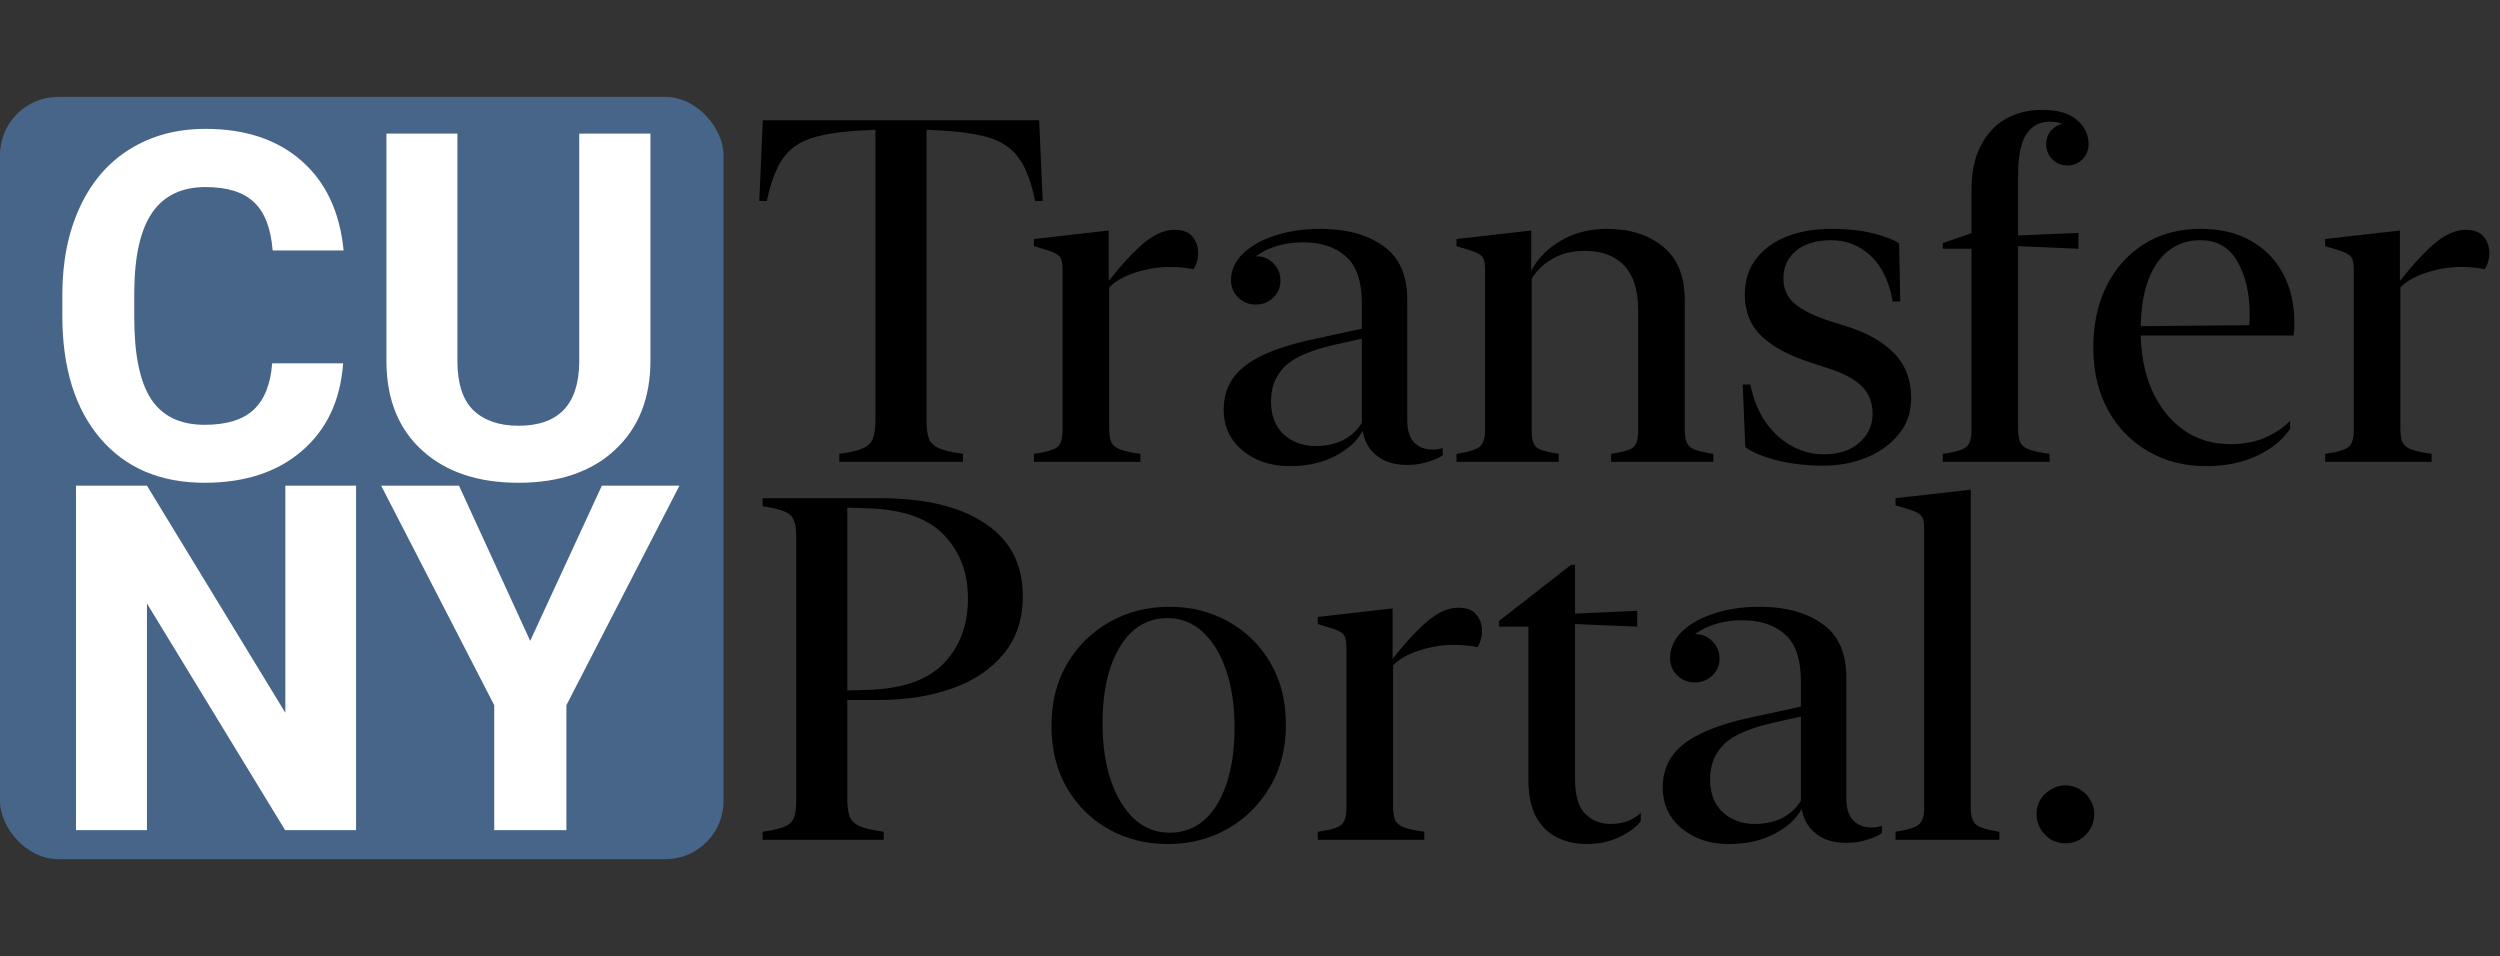 <svg width="774" height="296" viewBox="0 0 774 296" fill="none" xmlns="http://www.w3.org/2000/svg">
<rect x="0" y="0" width="774" height="296" fill="#333333" stroke="none"/>
<rect y="30" width="224" height="236" rx="18" fill="#476589"/>
<path d="M110.24 257H88.268L45.494 186.834V257H23.521V150.359H45.494L88.341 220.672V150.359H110.24V257ZM164.146 198.406L186.339 150.359H210.362L175.353 218.328V257H153.014V218.328L118.004 150.359H142.101L164.146 198.406Z" fill="white"/>
<path d="M106.237 112.478C105.407 123.952 101.159 132.985 93.493 139.577C85.876 146.169 75.817 149.465 63.317 149.465C49.645 149.465 38.879 144.875 31.018 135.695C23.205 126.467 19.299 113.82 19.299 97.756V91.237C19.299 80.983 21.105 71.95 24.719 64.138C28.332 56.325 33.483 50.344 40.173 46.193C46.911 41.994 54.724 39.895 63.61 39.895C75.915 39.895 85.827 43.19 93.347 49.782C100.866 56.374 105.212 65.627 106.384 77.541H84.411C83.874 70.656 81.945 65.676 78.625 62.6C75.353 59.475 70.349 57.912 63.61 57.912C56.286 57.912 50.793 60.549 47.131 65.822C43.518 71.047 41.662 79.177 41.565 90.212V98.269C41.565 109.792 43.298 118.215 46.765 123.537C50.28 128.859 55.798 131.521 63.317 131.521C70.105 131.521 75.158 129.982 78.478 126.906C81.848 123.781 83.776 118.972 84.265 112.478H106.237ZM201.379 41.359V111.599C201.379 123.269 197.717 132.497 190.393 139.284C183.117 146.071 173.156 149.465 160.51 149.465C148.059 149.465 138.171 146.169 130.847 139.577C123.522 132.985 119.787 123.928 119.641 112.404V41.359H141.613V111.745C141.613 118.728 143.273 123.83 146.594 127.053C149.963 130.227 154.602 131.813 160.51 131.813C172.863 131.813 179.138 125.319 179.333 112.331V41.359H201.379Z" fill="white"/>
<path d="M321.722 37.238H236.175L235.076 62.214H237.42C238.592 56.55 240.203 52.228 242.254 49.25C244.305 46.223 247.259 44.074 251.116 42.805C255.022 41.535 260.247 40.73 266.79 40.388L271.038 40.168V130.183C271.038 132.575 270.77 134.455 270.232 135.822C269.744 137.141 268.694 138.142 267.083 138.825C265.521 139.509 263.104 140.07 259.832 140.51V143H298.138V140.51C294.866 140.07 292.425 139.509 290.813 138.825C289.202 138.142 288.128 137.141 287.591 135.822C287.103 134.455 286.858 132.575 286.858 130.183V40.168L291.106 40.388C297.698 40.73 302.923 41.535 306.78 42.805C310.638 44.074 313.592 46.223 315.643 49.25C317.742 52.277 319.354 56.599 320.477 62.214H322.82L321.722 37.238ZM343.255 71.369L320.11 74.006V76.203L324.432 77.522C326.434 78.156 327.679 78.84 328.167 79.572C328.704 80.256 328.973 81.574 328.973 83.527V133.332C328.973 135.725 328.46 137.385 327.435 138.312C326.458 139.24 324.017 139.973 320.11 140.51V143H353.069V140.51C350.188 140.119 348.064 139.655 346.697 139.118C345.33 138.581 344.427 137.8 343.987 136.774C343.597 135.749 343.401 134.309 343.401 132.453V89.02C345.257 87.067 347.942 85.529 351.458 84.406C355.022 83.234 358.636 82.648 362.298 82.648C363.763 82.648 365.154 82.722 366.473 82.868C367.791 83.015 368.792 83.186 369.476 83.381C369.866 82.893 370.208 82.185 370.501 81.257C370.794 80.329 370.94 79.353 370.94 78.327C370.94 76.374 370.354 74.689 369.183 73.273C368.06 71.857 366.204 71.149 363.616 71.149C360.638 71.149 357.537 72.468 354.314 75.105C351.141 77.741 347.454 81.696 343.255 86.97V71.369ZM399.358 144.318C404.632 144.318 409.271 143.293 413.274 141.242C417.327 139.143 420.184 136.555 421.844 133.479C422.283 135.725 423.113 137.629 424.334 139.191C425.604 140.754 427.19 141.95 429.095 142.78C430.999 143.562 433.147 143.952 435.54 143.952C437.981 143.952 440.154 143.635 442.059 143C444.012 142.414 445.55 141.73 446.673 140.949V138.679C445.647 139.021 444.573 139.191 443.45 139.191C441.204 139.191 439.349 138.483 437.884 137.067C436.419 135.603 435.687 133.259 435.687 130.036V92.683C435.687 85.114 433.196 79.597 428.216 76.13C423.284 72.614 416.814 70.856 408.807 70.856C403.533 70.856 398.797 71.564 394.598 72.981C390.447 74.348 387.151 76.228 384.71 78.62C382.317 81.013 381.121 83.723 381.121 86.75C381.121 88.898 381.878 90.705 383.392 92.17C384.905 93.586 386.688 94.294 388.738 94.294C390.887 94.294 392.693 93.586 394.158 92.17C395.672 90.754 396.429 88.996 396.429 86.897C396.429 84.748 395.696 82.966 394.231 81.55C392.815 80.085 391.131 79.353 389.178 79.353C387.371 79.353 385.76 80.134 384.344 81.696C382.928 83.259 382.195 85.188 382.146 87.482H383.831C384.173 84.943 385.247 82.746 387.054 80.891C388.909 79.035 391.253 77.595 394.085 76.569C396.966 75.544 400.091 75.031 403.46 75.031C408.978 75.031 413.372 76.472 416.644 79.353C419.964 82.185 421.624 87.092 421.624 94.074V130.915C420.11 133.308 418.133 135.114 415.691 136.335C413.25 137.507 410.442 138.093 407.269 138.093C403.411 138.093 400.14 136.896 397.454 134.504C394.817 132.062 393.499 128.645 393.499 124.25C393.499 119.855 394.939 116.242 397.82 113.41C400.701 110.578 406.023 108.308 413.787 106.599L426.019 103.889V100.812L406.756 104.987C400.115 106.403 394.744 108.112 390.643 110.114C386.541 112.116 383.538 114.484 381.634 117.219C379.778 119.953 378.851 123.127 378.851 126.74C378.851 132.014 380.804 136.262 384.71 139.484C388.616 142.707 393.499 144.318 399.358 144.318ZM474.065 71.369L450.921 74.006V76.203L455.242 77.522C457.244 78.156 458.489 78.84 458.978 79.572C459.515 80.256 459.783 81.574 459.783 83.527V133.039C459.783 135.578 459.246 137.312 458.172 138.239C457.146 139.167 454.729 139.924 450.921 140.51V143H482.562V140.51C478.851 139.973 476.531 139.265 475.604 138.386C474.676 137.507 474.212 135.871 474.212 133.479V86.311C475.774 83.723 477.947 81.647 480.73 80.085C483.514 78.474 486.834 77.668 490.691 77.668C495.916 77.668 499.969 79.182 502.85 82.209C505.73 85.236 507.171 89.826 507.171 95.978V133.479C507.171 135.871 506.707 137.507 505.779 138.386C504.852 139.265 502.532 139.973 498.821 140.51V143H530.462V140.51C527.874 140.119 525.945 139.68 524.676 139.191C523.406 138.654 522.576 137.922 522.186 136.994C521.795 136.018 521.6 134.699 521.6 133.039V92.976C521.6 85.505 519.354 79.963 514.861 76.35C510.369 72.688 504.583 70.856 497.503 70.856C492.132 70.856 487.371 72.077 483.221 74.519C479.119 76.911 476.067 80.012 474.065 83.82V71.369ZM540.203 91.218C540.203 96.54 541.961 100.861 545.477 104.182C549.041 107.453 553.997 110.114 560.345 112.165L565.911 113.996C570.696 115.51 574.188 117.365 576.385 119.562C578.631 121.76 579.754 124.616 579.754 128.132C579.754 131.696 578.387 134.675 575.652 137.067C572.918 139.46 569.231 140.656 564.593 140.656C561.321 140.656 558.123 139.851 554.998 138.239C551.873 136.579 549.139 134.138 546.795 130.915C544.5 127.692 542.864 123.737 541.888 119.05H539.544L540.35 138.459C542.693 140.119 546.014 141.486 550.311 142.561C554.656 143.635 559.441 144.172 564.666 144.172C569.207 144.172 573.528 143.366 577.63 141.755C581.78 140.095 585.149 137.702 587.737 134.577C590.374 131.452 591.692 127.692 591.692 123.298C591.692 117.634 589.959 113.02 586.492 109.455C583.074 105.891 578.216 103.107 571.917 101.105L566.351 99.348C561.858 97.883 558.367 96.174 555.877 94.221C553.387 92.268 552.142 89.582 552.142 86.164C552.142 82.697 553.436 79.865 556.023 77.668C558.66 75.471 562.298 74.372 566.937 74.372C571.624 74.372 575.701 75.983 579.168 79.206C582.635 82.429 584.905 87.141 585.979 93.342H588.323L587.957 75.324C586.297 74.201 583.636 73.176 579.974 72.248C576.312 71.32 571.941 70.856 566.863 70.856C561.834 70.856 557.293 71.638 553.24 73.2C549.236 74.763 546.062 77.058 543.719 80.085C541.375 83.112 540.203 86.823 540.203 91.218ZM624.798 132.453V76.203L643.475 77.009V72.102L624.798 72.907V54.23C624.798 48.322 625.652 44.099 627.361 41.56C629.07 38.972 631.487 37.678 634.612 37.678C637.151 37.678 639.251 38.361 640.911 39.728C642.571 41.047 643.499 42.683 643.694 44.636H645.965C645.965 42.78 645.354 41.242 644.134 40.022C642.913 38.801 641.521 38.19 639.959 38.19C638.201 38.19 636.688 38.801 635.418 40.022C634.148 41.242 633.514 42.78 633.514 44.636C633.514 46.491 634.148 48.054 635.418 49.323C636.688 50.593 638.25 51.227 640.105 51.227C641.912 51.227 643.45 50.593 644.72 49.323C645.989 48.054 646.624 46.491 646.624 44.636C646.624 41.657 645.403 39.143 642.962 37.092C640.569 35.041 636.98 34.016 632.195 34.016C628.045 34.016 624.31 34.943 620.989 36.799C617.718 38.654 615.13 41.438 613.226 45.148C611.321 48.81 610.369 53.352 610.369 58.772V72.175L601.507 75.251V77.009H610.369V133.332C610.369 135.725 609.856 137.385 608.831 138.312C607.854 139.24 605.413 139.973 601.507 140.51V143H634.539V140.51C631.658 140.119 629.51 139.655 628.094 139.118C626.727 138.581 625.823 137.8 625.384 136.774C624.993 135.749 624.798 134.309 624.798 132.453ZM648.089 107.551C648.089 114.875 649.578 121.296 652.557 126.813C655.584 132.331 659.734 136.628 665.008 139.704C670.281 142.78 676.263 144.318 682.952 144.318C688.958 144.318 694.231 143.244 698.772 141.096C703.362 138.947 706.78 136.164 709.026 132.746V130.256C707.024 132.355 704.461 134.089 701.336 135.456C698.26 136.823 694.646 137.507 690.496 137.507C684.93 137.507 680.071 136.018 675.921 133.039C671.771 130.061 668.523 125.935 666.18 120.661C663.885 115.339 662.737 109.26 662.737 102.424C662.737 93.439 664.373 86.53 667.645 81.696C670.965 76.814 675.506 74.372 681.268 74.372C686.395 74.372 690.203 76.569 692.693 80.964C695.232 85.358 696.502 90.852 696.502 97.443C696.502 98.273 696.478 99.055 696.429 99.787C696.38 100.471 696.331 101.154 696.282 101.838L697.527 100.666L657.537 101.032V103.889H710.052C710.149 103.4 710.223 102.814 710.271 102.131C710.32 101.398 710.345 100.69 710.345 100.007C710.345 94.294 709.197 89.24 706.902 84.846C704.607 80.451 701.287 77.033 696.941 74.592C692.645 72.102 687.444 70.856 681.341 70.856C674.554 70.856 668.67 72.443 663.689 75.617C658.709 78.791 654.852 83.137 652.117 88.654C649.432 94.172 648.089 100.471 648.089 107.551ZM743.011 71.369L719.866 74.006V76.203L724.188 77.522C726.189 78.156 727.435 78.84 727.923 79.572C728.46 80.256 728.729 81.574 728.729 83.527V133.332C728.729 135.725 728.216 137.385 727.19 138.312C726.214 139.24 723.772 139.973 719.866 140.51V143H752.825V140.51C749.944 140.119 747.82 139.655 746.453 139.118C745.086 138.581 744.183 137.8 743.743 136.774C743.353 135.749 743.157 134.309 743.157 132.453V89.02C745.013 87.067 747.698 85.529 751.214 84.406C754.778 83.234 758.392 82.648 762.054 82.648C763.519 82.648 764.91 82.722 766.229 82.868C767.547 83.015 768.548 83.186 769.231 83.381C769.622 82.893 769.964 82.185 770.257 81.257C770.55 80.329 770.696 79.353 770.696 78.327C770.696 76.374 770.11 74.689 768.938 73.273C767.815 71.857 765.96 71.149 763.372 71.149C760.394 71.149 757.293 72.468 754.07 75.105C750.896 77.741 747.21 81.696 743.011 86.97V71.369Z" fill="black"/>
<path d="M316.668 184.487C316.668 174.722 312.786 167.251 305.022 162.075C297.308 156.851 286.395 154.238 272.283 154.238H236.102V156.729C239.129 157.168 241.375 157.705 242.84 158.34C244.305 158.926 245.281 159.829 245.77 161.05C246.258 162.222 246.502 163.882 246.502 166.03V248.208C246.502 250.356 246.258 252.041 245.77 253.262C245.281 254.434 244.305 255.337 242.84 255.972C241.375 256.558 239.129 257.07 236.102 257.51V260H273.602V257.51C270.33 257.07 267.889 256.509 266.277 255.825C264.666 255.142 263.592 254.141 263.055 252.822C262.566 251.455 262.322 249.575 262.322 247.183V216.714H272.283C280.486 216.714 287.933 215.542 294.622 213.198C301.36 210.854 306.707 207.29 310.662 202.505C314.666 197.72 316.668 191.714 316.668 184.487ZM299.676 185.366C299.676 193.472 297.21 200.112 292.278 205.288C287.396 210.415 279.705 213.174 269.207 213.564L262.322 213.784V157.168L269.207 157.388C279.754 157.778 287.469 160.562 292.352 165.737C297.234 170.864 299.676 177.407 299.676 185.366ZM361.565 261.318C368.353 261.318 374.505 259.756 380.022 256.631C385.54 253.506 389.935 249.16 393.206 243.594C396.478 238.027 398.113 231.631 398.113 224.404C398.113 217.031 396.502 210.61 393.279 205.142C390.057 199.673 385.711 195.425 380.242 192.397C374.822 189.37 368.768 187.856 362.078 187.856C355.291 187.856 349.114 189.419 343.548 192.544C338.03 195.669 333.636 199.99 330.364 205.508C327.142 211.025 325.53 217.422 325.53 224.697C325.53 232.07 327.142 238.516 330.364 244.033C333.587 249.502 337.908 253.75 343.328 256.777C348.797 259.805 354.876 261.318 361.565 261.318ZM362.078 257.803C357.928 257.803 354.29 256.387 351.165 253.555C348.089 250.674 345.672 246.694 343.914 241.616C342.205 236.538 341.351 230.63 341.351 223.892C341.351 214.077 343.133 206.216 346.697 200.308C350.262 194.351 355.218 191.372 361.565 191.372C365.667 191.372 369.256 192.788 372.332 195.62C375.457 198.452 377.874 202.407 379.583 207.485C381.341 212.563 382.22 218.472 382.22 225.21C382.22 235.073 380.438 242.983 376.873 248.94C373.309 254.849 368.377 257.803 362.078 257.803ZM431.146 188.369L408.001 191.006V193.203L412.322 194.521C414.324 195.156 415.569 195.84 416.058 196.572C416.595 197.256 416.863 198.574 416.863 200.527V250.332C416.863 252.725 416.351 254.385 415.325 255.312C414.349 256.24 411.907 256.973 408.001 257.51V260H440.96V257.51C438.079 257.119 435.955 256.655 434.588 256.118C433.221 255.581 432.317 254.8 431.878 253.774C431.487 252.749 431.292 251.309 431.292 249.453V206.021C433.147 204.067 435.833 202.529 439.349 201.406C442.913 200.234 446.526 199.648 450.188 199.648C451.653 199.648 453.045 199.722 454.363 199.868C455.682 200.015 456.683 200.186 457.366 200.381C457.757 199.893 458.099 199.185 458.392 198.257C458.685 197.329 458.831 196.353 458.831 195.327C458.831 193.374 458.245 191.689 457.073 190.273C455.95 188.857 454.095 188.149 451.507 188.149C448.528 188.149 445.428 189.468 442.205 192.104C439.031 194.741 435.345 198.696 431.146 203.97V188.369ZM473.187 241.177C473.187 246.06 473.992 249.99 475.604 252.969C477.264 255.898 479.461 258.022 482.195 259.341C484.93 260.659 487.957 261.318 491.277 261.318C494.988 261.318 498.382 260.586 501.458 259.121C504.534 257.607 506.707 255.972 507.977 254.214V251.65C506.902 252.725 505.535 253.579 503.875 254.214C502.215 254.8 500.457 255.093 498.602 255.093C495.477 255.093 492.864 254.043 490.765 251.943C488.665 249.844 487.615 246.182 487.615 240.957V193.203L506.878 194.009V189.102L487.615 189.98V174.893H486.37L464.104 192.251V194.009H473.187V241.177ZM535.296 261.318C540.569 261.318 545.208 260.293 549.212 258.242C553.265 256.143 556.121 253.555 557.781 250.479C558.221 252.725 559.051 254.629 560.271 256.191C561.541 257.754 563.128 258.95 565.032 259.78C566.937 260.562 569.085 260.952 571.478 260.952C573.919 260.952 576.092 260.635 577.996 260C579.949 259.414 581.487 258.73 582.61 257.949V255.679C581.585 256.021 580.511 256.191 579.388 256.191C577.142 256.191 575.286 255.483 573.821 254.067C572.356 252.603 571.624 250.259 571.624 247.036V209.683C571.624 202.114 569.134 196.597 564.153 193.13C559.222 189.614 552.752 187.856 544.744 187.856C539.471 187.856 534.734 188.564 530.535 189.98C526.385 191.348 523.089 193.228 520.647 195.62C518.255 198.013 517.059 200.723 517.059 203.75C517.059 205.898 517.815 207.705 519.329 209.17C520.843 210.586 522.625 211.294 524.676 211.294C526.824 211.294 528.631 210.586 530.096 209.17C531.609 207.754 532.366 205.996 532.366 203.896C532.366 201.748 531.634 199.966 530.169 198.55C528.753 197.085 527.068 196.353 525.115 196.353C523.309 196.353 521.697 197.134 520.281 198.696C518.865 200.259 518.133 202.188 518.084 204.482H519.769C520.11 201.943 521.185 199.746 522.991 197.891C524.847 196.035 527.19 194.595 530.022 193.569C532.903 192.544 536.028 192.031 539.397 192.031C544.915 192.031 549.31 193.472 552.581 196.353C555.901 199.185 557.562 204.092 557.562 211.074V247.915C556.048 250.308 554.07 252.114 551.629 253.335C549.188 254.507 546.38 255.093 543.206 255.093C539.349 255.093 536.077 253.896 533.392 251.504C530.755 249.062 529.437 245.645 529.437 241.25C529.437 236.855 530.877 233.242 533.758 230.41C536.639 227.578 541.961 225.308 549.725 223.599L561.956 220.889V217.812L542.693 221.987C536.053 223.403 530.682 225.112 526.58 227.114C522.479 229.116 519.476 231.484 517.571 234.219C515.716 236.953 514.788 240.127 514.788 243.74C514.788 249.014 516.741 253.262 520.647 256.484C524.554 259.707 529.437 261.318 535.296 261.318ZM610.149 151.602L586.858 154.238V156.436L591.18 157.754C593.182 158.389 594.427 159.072 594.915 159.805C595.452 160.488 595.721 161.807 595.721 163.76V250.039C595.721 252.578 595.184 254.312 594.109 255.239C593.084 256.167 590.667 256.924 586.858 257.51V260H619.012V257.51C615.203 256.924 612.762 256.167 611.688 255.239C610.662 254.312 610.149 252.578 610.149 250.039V151.602ZM639.446 261.099C641.106 261.099 642.596 260.708 643.914 259.927C645.281 259.097 646.355 257.998 647.137 256.631C647.967 255.264 648.382 253.75 648.382 252.09C648.382 250.43 647.967 248.94 647.137 247.622C646.355 246.255 645.281 245.181 643.914 244.399C642.596 243.569 641.106 243.154 639.446 243.154C637.835 243.154 636.346 243.569 634.979 244.399C633.611 245.181 632.513 246.255 631.683 247.622C630.901 248.94 630.511 250.43 630.511 252.09C630.511 253.75 630.926 255.264 631.756 256.631C632.586 257.998 633.66 259.097 634.979 259.927C636.346 260.708 637.835 261.099 639.446 261.099Z" fill="black"/>
</svg>
